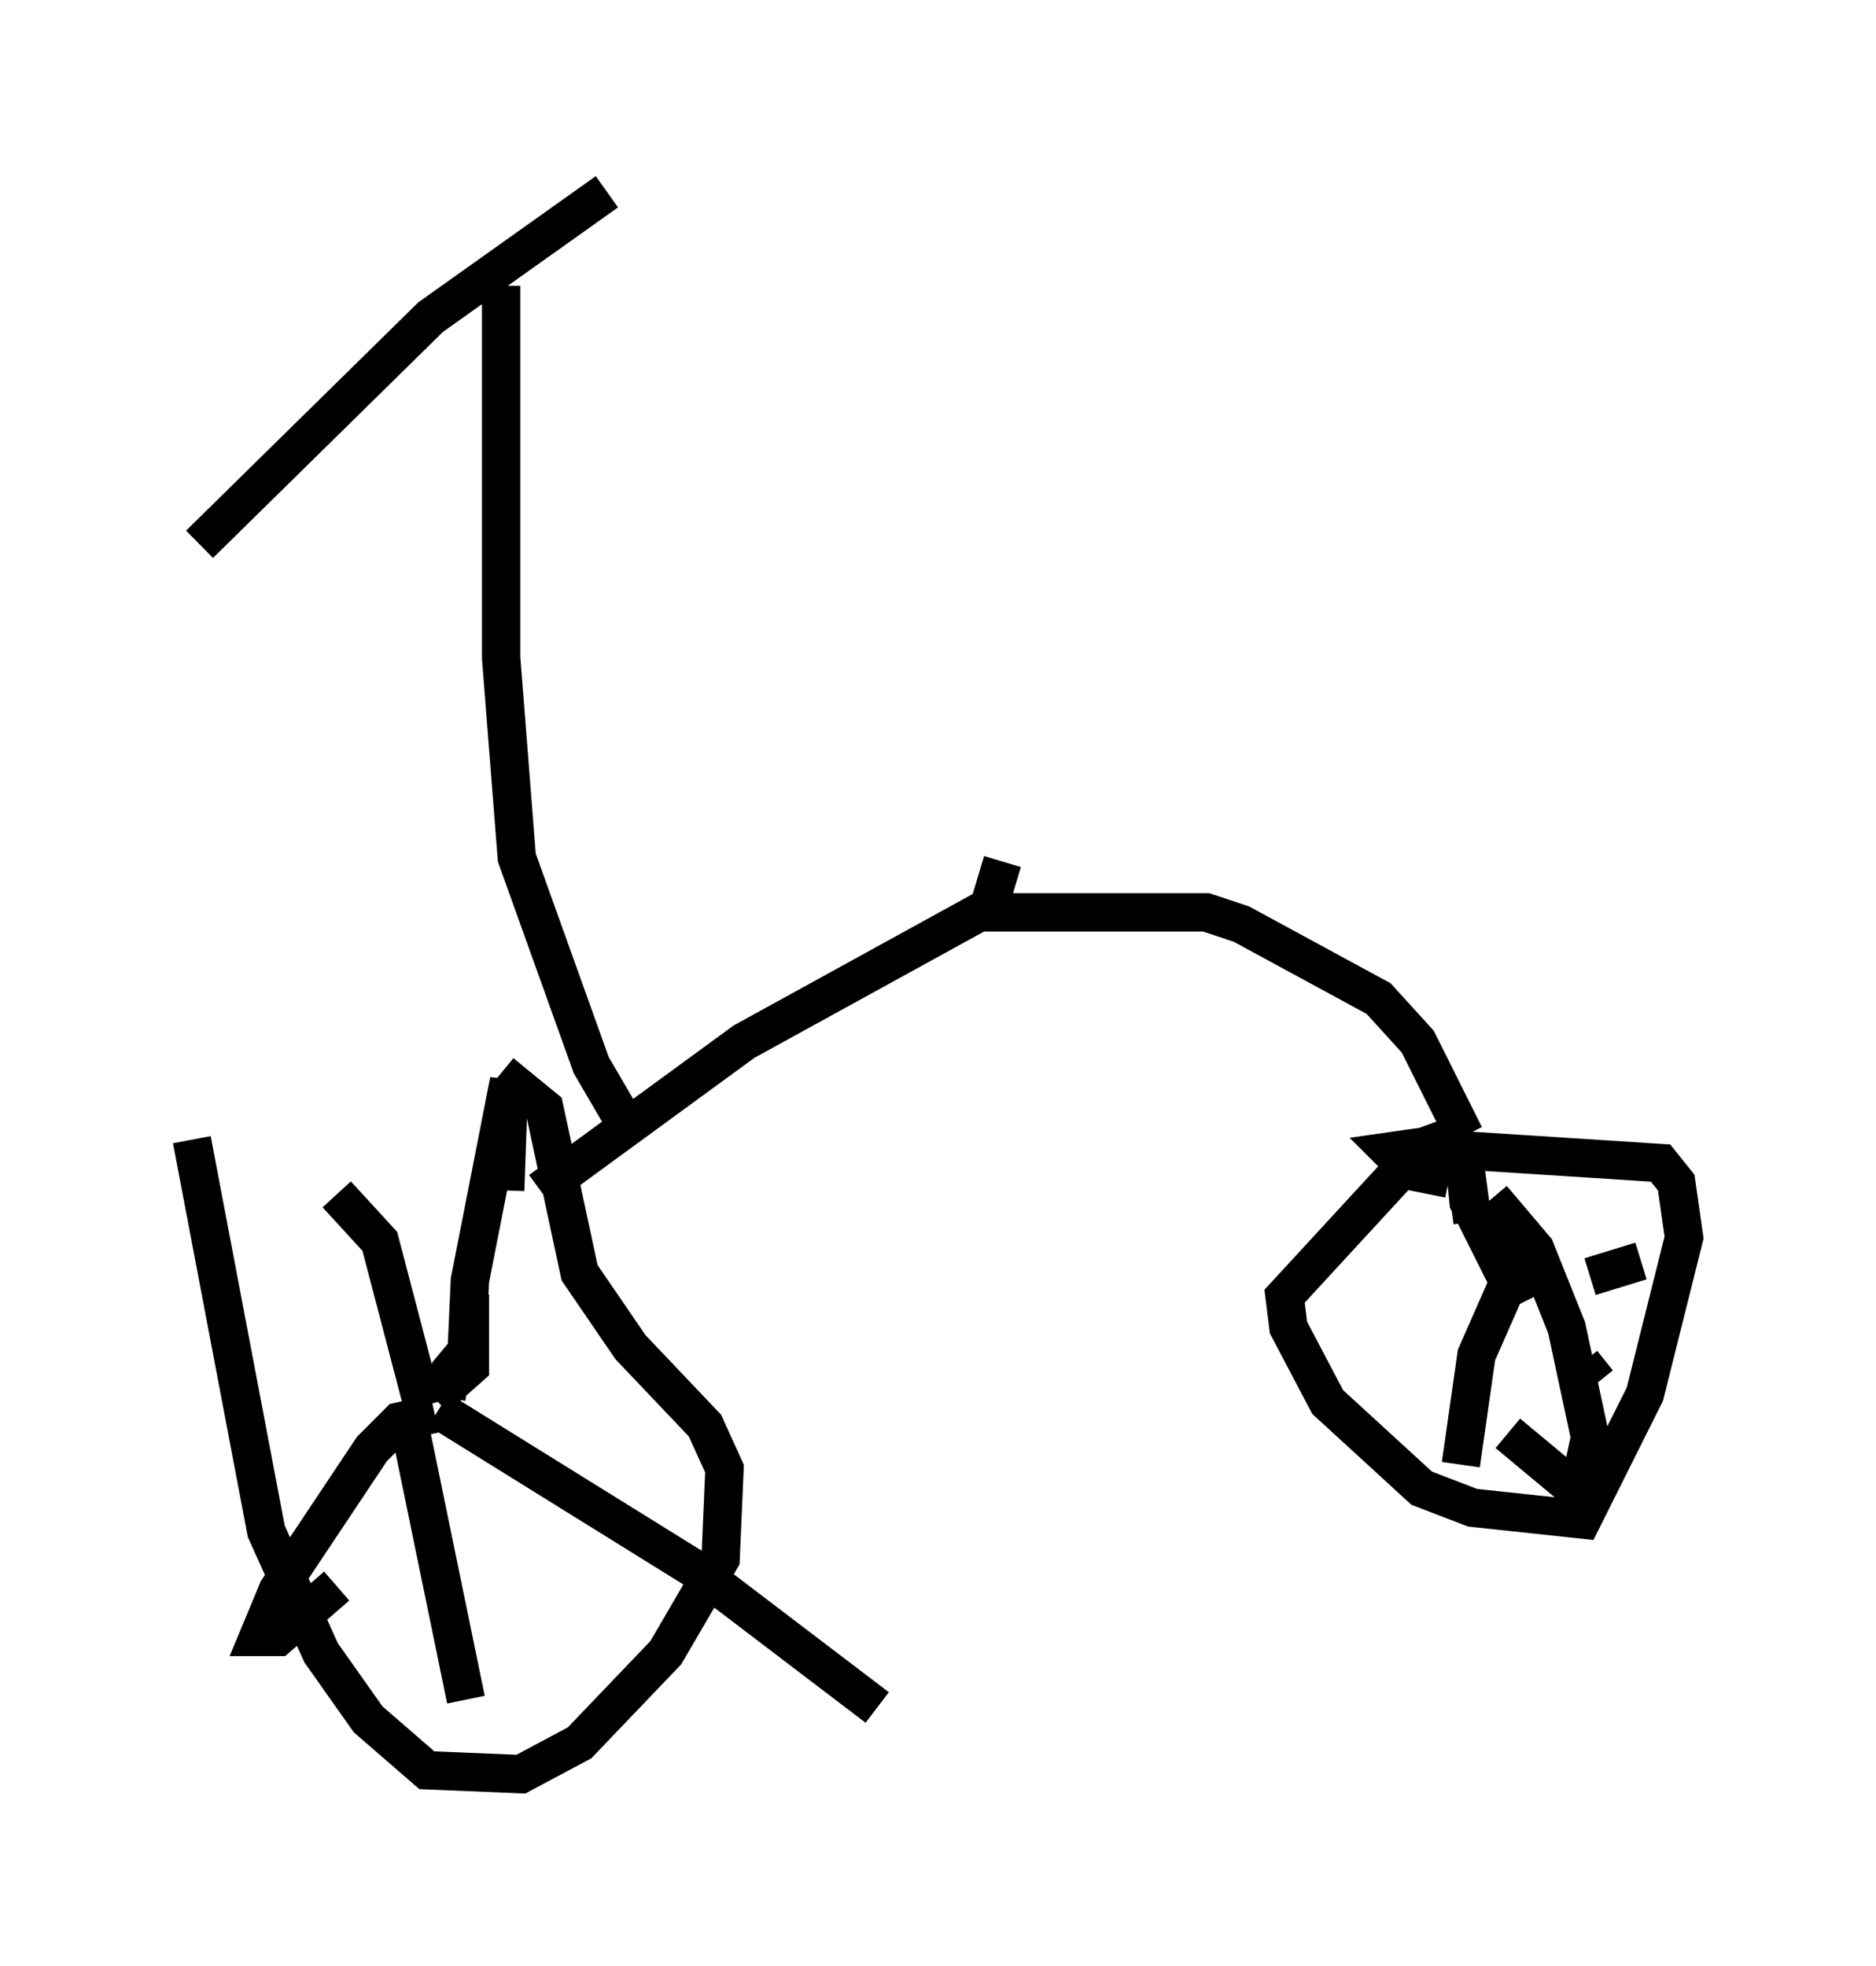 <?xml version="1.0" encoding="utf-8" ?>
<svg baseProfile="full" height="51.242" version="1.1" width="48.894" xmlns="http://www.w3.org/2000/svg" xmlns:ev="http://www.w3.org/2001/xml-events" xmlns:xlink="http://www.w3.org/1999/xlink"><defs /><rect fill="white" height="51.242" width="48.894" x="0" y="0" /><path d="M14.086, 29.704 m-9.086, 0.0 l1.94, 10.208 1.429, 3.165 l1.225, 1.735 1.531, 1.327 l2.45, 0.102 1.531, -0.817 l2.246, -2.348 1.429, -2.45 l0.102, -2.348 -0.51, -1.123 l-1.94, -2.042 -1.327, -1.94 l-0.919, -4.288 -1.123, -0.919 m-1.429, 8.473 l0.102, -0.715 0.51, -0.613 l0.0, 0.51 -0.919, 0.817 m0.817, -0.817 l0.102, -2.246 1.021, -5.206 l-0.102, 2.858 m-2.144, 5.615 l-1.123, -4.288 -1.123, -1.225 m2.552, 5.717 l-0.919, 0.204 -0.715, 0.715 l-2.45, 3.675 -0.51, 1.225 l0.51, 0.0 1.531, -1.327 m1.94, -3.981 l1.429, 6.942 m-0.715, -7.554 l6.738, 4.185 4.696, 3.573 m-8.779, -13.475 l5.308, -3.879 6.125, -3.369 l5.921, 0.0 0.919, 0.306 l3.573, 1.94 1.021, 1.123 l1.225, 2.45 m0.0, -0.102 l-1.123, 0.408 -3.573, 3.879 l0.102, 0.817 1.021, 1.94 l2.45, 2.246 1.327, 0.51 l2.858, 0.306 1.633, -3.267 l1.021, -4.083 -0.204, -1.429 l-0.408, -0.51 -6.329, -0.408 l-0.715, 0.102 0.51, 0.51 l1.021, 0.204 m1.838, 3.267 l-1.327, -2.654 -0.102, -1.021 l0.204, 1.531 m1.225, 0.919 l-1.123, 2.552 -0.408, 2.858 m1.225, -0.817 l1.838, 1.531 0.306, -1.429 l-0.613, -2.858 -0.817, -2.042 l-1.123, -1.327 m2.348, 4.288 l0.408, 0.51 m-0.204, -2.756 l1.327, -0.408 m-26.644, -3.879 l-0.715, -1.225 -1.94, -5.41 l-0.408, -5.206 0.0, -9.698 m2.756, -2.45 l-4.594, 3.267 -6.023, 5.921 m20.621, 9.29 l0.306, -1.021 " fill="none" stroke="black" stroke-width="1" /></svg>